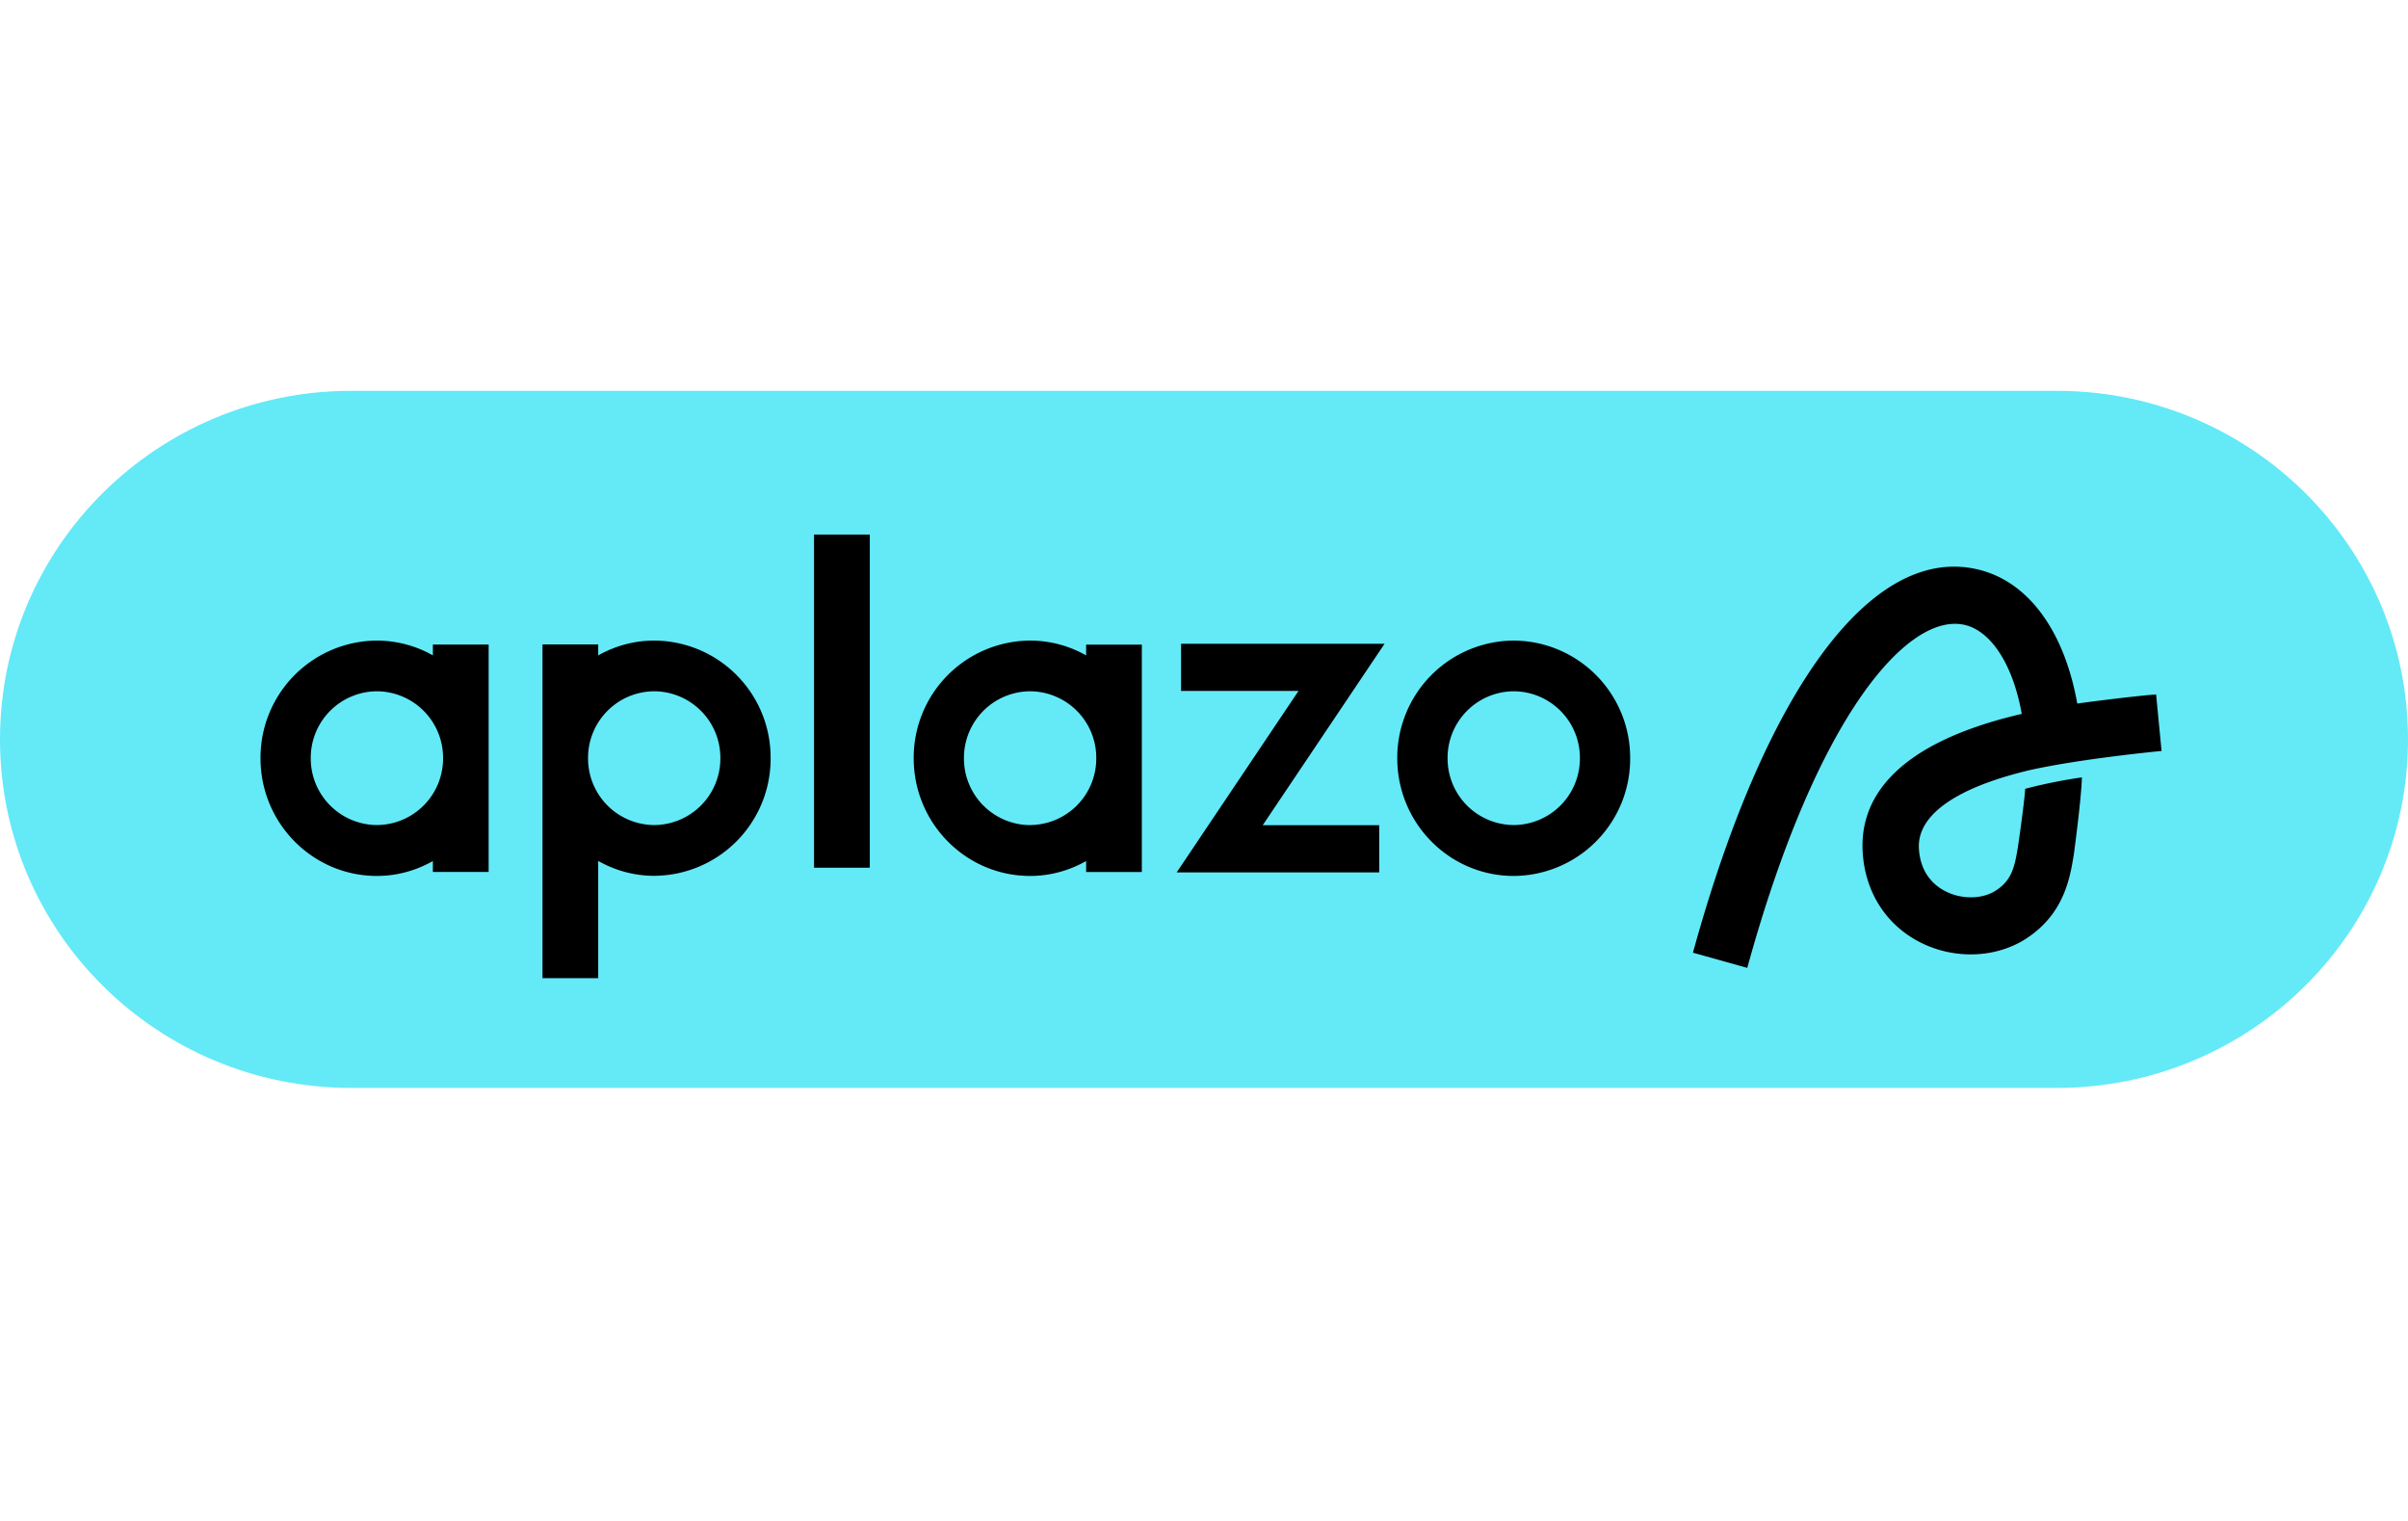 <svg width="38" height="24" viewBox="0 0 38 24" fill="none" xmlns="http://www.w3.org/2000/svg"><title id="Aplazo">Aplazo</title><path d="M32.457 17.167H5.543C2.48 17.167 0 14.705 0 11.667s2.481-5.5 5.543-5.5h26.914c3.062 0 5.543 2.462 5.543 5.5s-2.481 5.5-5.543 5.5z" fill="#64E9F7"/><path d="M34.025 10.958c-.316.023-1.037.114-1.244.144-.202-1.128-.761-1.93-1.577-2.118-1.663-.386-3.341 1.877-4.488 6.049l.857.24c1.102-4.008 2.546-5.617 3.432-5.412.406.094.757.607.9 1.404-2.119.492-2.56 1.427-2.51 2.19.04.625.37 1.14.904 1.413.54.276 1.198.252 1.675-.057.6-.39.692-.957.753-1.332 0 0 .117-.86.127-1.212a8.09 8.09 0 00-.895.18c-.015.24-.11.886-.11.886-.055.35-.1.556-.354.72-.211.137-.538.143-.794.011-.177-.09-.394-.28-.419-.668-.034-.527.569-.954 1.692-1.23l.01-.003c.815-.189 2.127-.313 2.127-.313l-.086-.892zM23.888 10.108a1.848 1.848 0 00-1.838 1.857c0 1.025.823 1.857 1.838 1.857a1.848 1.848 0 001.837-1.857 1.848 1.848 0 00-1.837-1.857zm0 2.911a1.05 1.05 0 01-1.044-1.055 1.05 1.05 0 011.044-1.056 1.05 1.05 0 011.044 1.056 1.05 1.05 0 01-1.044 1.055zM13.726 8.435h-.88v5.257h.88V8.435zM6.831 10.17v.172a1.798 1.798 0 00-.883-.234 1.848 1.848 0 00-1.837 1.857c0 1.025.823 1.857 1.837 1.857.322 0 .621-.087.883-.235v.172h.88v-3.588h-.88v-.002zm-.883 2.849a1.05 1.05 0 01-1.044-1.055 1.05 1.05 0 011.044-1.056 1.05 1.05 0 011.044 1.056 1.05 1.05 0 01-1.044 1.055zM10.324 10.108c-.321 0-.622.087-.884.234v-.173h-.879v5.266h.879v-1.85c.261.148.562.235.884.235a1.848 1.848 0 001.837-1.857 1.846 1.846 0 00-1.837-1.855zm0 2.911a1.05 1.05 0 01-1.044-1.055 1.05 1.05 0 011.044-1.056 1.05 1.05 0 011.044 1.056 1.05 1.05 0 01-1.044 1.055zM21.849 10.159h-3.211v.743h1.854l-1.923 2.864h3.196v-.745h-1.838l1.922-2.862zM17.14 10.17v.172a1.798 1.798 0 00-.884-.234 1.848 1.848 0 00-1.837 1.857c0 1.025.823 1.857 1.837 1.857.322 0 .621-.087.884-.235v.173h.879v-3.588h-.88v-.003zm-.884 2.85a1.05 1.05 0 01-1.044-1.056 1.05 1.05 0 011.044-1.056 1.05 1.05 0 011.044 1.056 1.05 1.05 0 01-1.044 1.055z" fill="#000"/></svg>